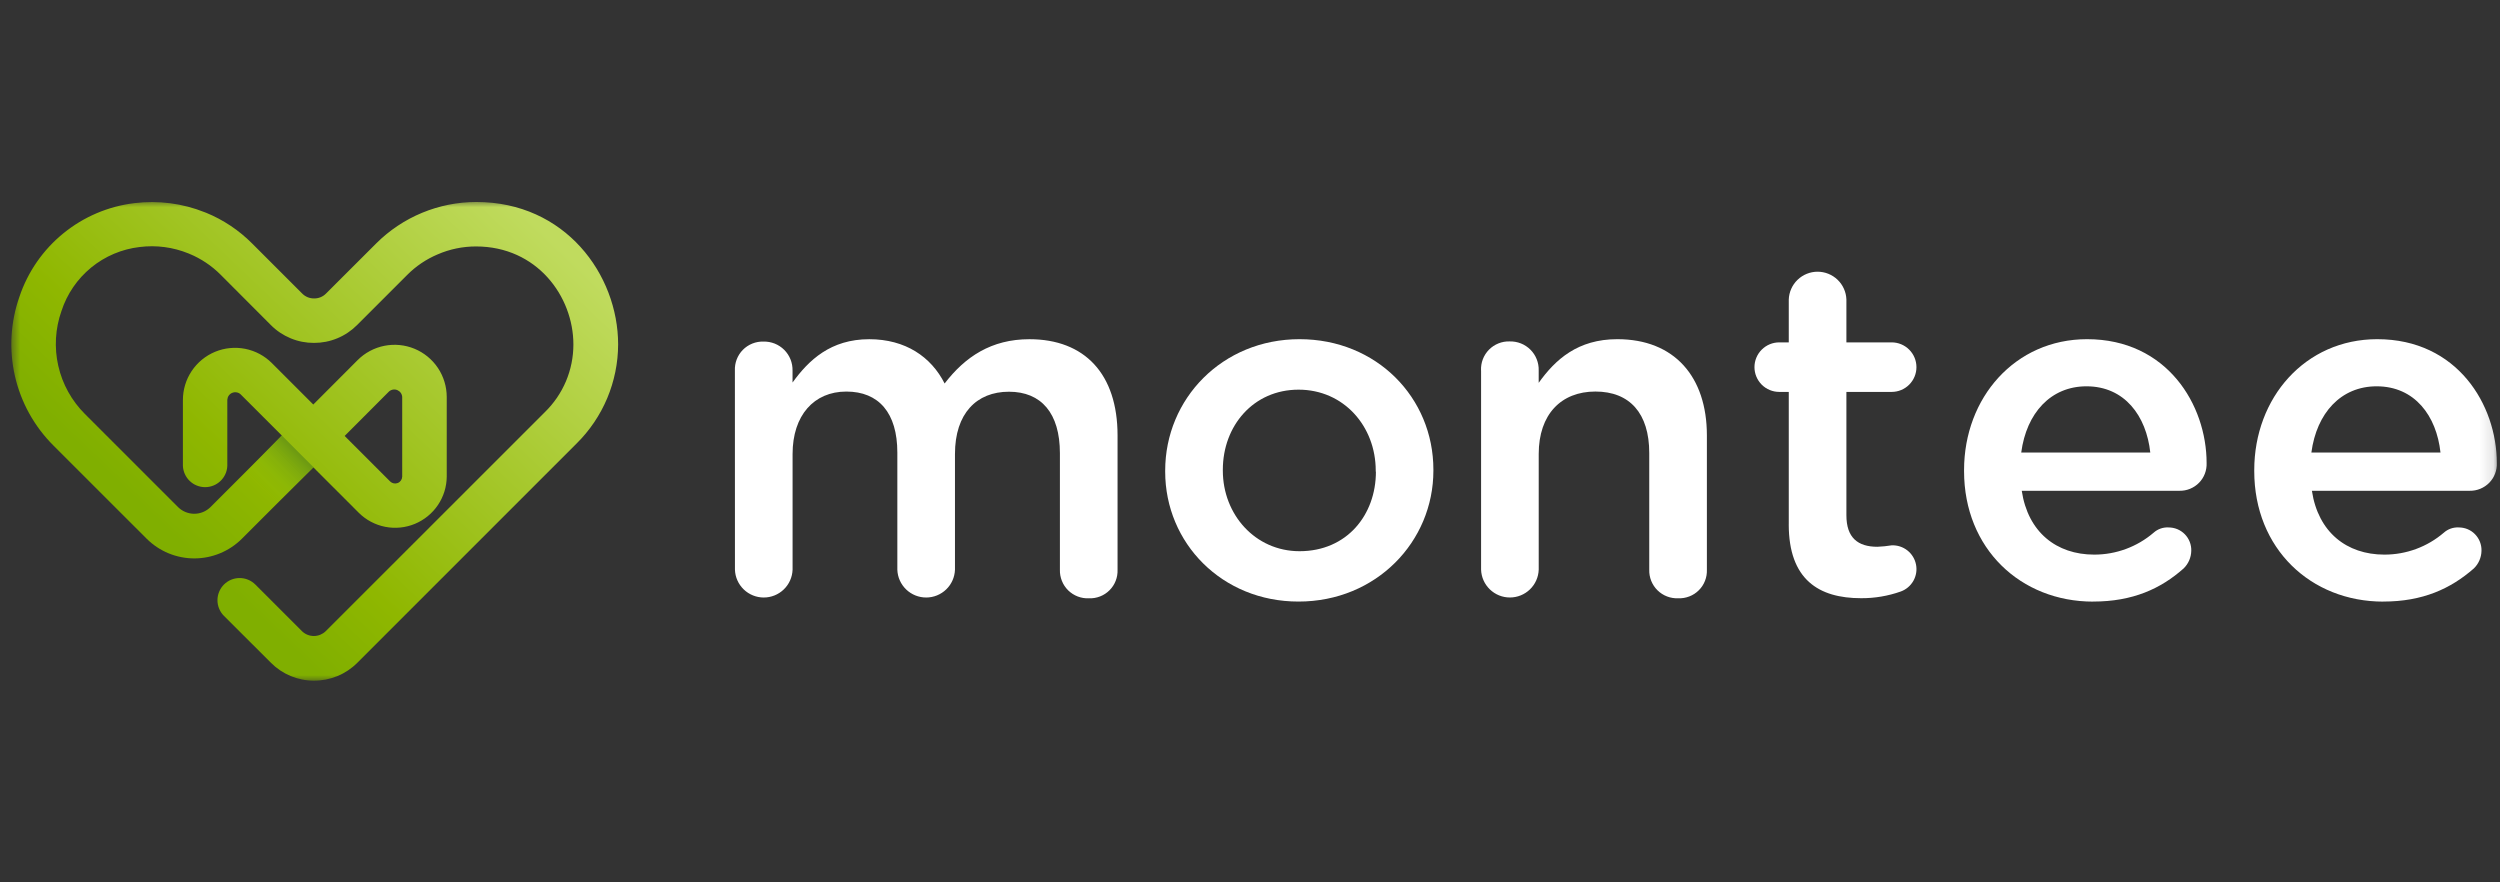 <svg width="187" height="66" viewBox="0 0 187 66" fill="none" xmlns="http://www.w3.org/2000/svg">
<rect x="0" y="0" width="187" height="66" fill="#333333" stroke="none"/>
<g clip-path="url(#clip0_3367_5972)">
<mask id="mask0_3367_5972" style="mask-type:luminance" maskUnits="userSpaceOnUse" x="0" y="15" width="187" height="36">
<path d="M186.882 15H0.694V51H186.882V15Z" fill="white"/>
</mask>
<g mask="url(#mask0_3367_5972)">
<path d="M23.477 50.914C22.879 50.914 22.288 50.795 21.738 50.565C21.187 50.335 20.686 49.999 20.266 49.575L16.752 46.069C16.442 45.759 16.266 45.335 16.266 44.896C16.266 44.457 16.442 44.034 16.752 43.723C17.063 43.412 17.486 43.237 17.925 43.237C18.364 43.237 18.788 43.412 19.099 43.723L22.597 47.221C22.834 47.448 23.15 47.573 23.477 47.573C23.803 47.573 24.119 47.446 24.356 47.221L40.741 30.842C41.42 30.184 41.963 29.395 42.332 28.524C42.7 27.653 42.89 26.715 42.89 25.769C42.89 22.164 40.163 18.434 35.602 18.434C34.617 18.434 33.643 18.634 32.738 19.027C31.885 19.386 31.11 19.909 30.459 20.564L26.708 24.315C26.285 24.74 25.782 25.077 25.229 25.305C24.676 25.535 24.082 25.651 23.482 25.649C22.883 25.651 22.288 25.534 21.735 25.303C21.181 25.073 20.677 24.736 20.256 24.31L16.5 20.546C15.831 19.875 15.035 19.343 14.159 18.982L14.099 18.957C12.945 18.488 11.691 18.321 10.455 18.476C9.122 18.629 7.861 19.161 6.822 20.011C5.784 20.861 5.011 21.99 4.597 23.266C4.131 24.584 4.051 26.006 4.36 27.369C4.67 28.731 5.361 29.978 6.349 30.963L13.314 37.928C13.637 38.249 14.074 38.43 14.531 38.43C14.988 38.43 15.425 38.249 15.748 37.928L21.09 32.586L17.992 29.49C17.91 29.416 17.806 29.365 17.695 29.348C17.585 29.33 17.472 29.343 17.369 29.385C17.265 29.427 17.176 29.499 17.112 29.59C17.047 29.681 17.011 29.789 17.003 29.901V34.848C16.986 35.276 16.803 35.68 16.492 35.977C16.183 36.274 15.771 36.439 15.342 36.439C14.914 36.439 14.501 36.274 14.192 35.977C13.883 35.68 13.7 35.276 13.681 34.848V29.919C13.681 29.148 13.909 28.392 14.338 27.752C14.766 27.111 15.376 26.61 16.087 26.315C16.8 26.02 17.583 25.943 18.34 26.092C19.097 26.243 19.792 26.614 20.337 27.16L23.434 30.258L26.755 26.931C27.301 26.387 27.997 26.015 28.754 25.866C29.511 25.716 30.294 25.794 31.007 26.088C31.72 26.384 32.329 26.884 32.758 27.525C33.186 28.166 33.414 28.921 33.416 29.692V35.649C33.411 36.407 33.181 37.147 32.758 37.775C32.334 38.404 31.734 38.894 31.033 39.185C30.332 39.475 29.561 39.553 28.817 39.407C28.072 39.261 27.387 38.899 26.848 38.367L23.436 34.955L18.094 40.297C17.149 41.24 15.867 41.769 14.533 41.769C13.198 41.769 11.918 41.24 10.971 40.297L4 33.329C2.568 31.903 1.569 30.103 1.118 28.133C0.667 26.164 0.782 24.106 1.452 22.201C2.077 20.339 3.216 18.692 4.741 17.452C6.263 16.212 8.107 15.429 10.058 15.194C11.842 14.974 13.655 15.21 15.323 15.879L15.374 15.9L15.416 15.914C16.705 16.442 17.876 17.224 18.858 18.211L22.605 21.958C22.721 22.076 22.86 22.169 23.013 22.232C23.166 22.295 23.331 22.325 23.496 22.323C23.661 22.325 23.826 22.295 23.979 22.232C24.131 22.169 24.27 22.076 24.386 21.958L28.137 18.211C30.125 16.226 32.819 15.111 35.627 15.109C42.269 15.109 46.236 20.529 46.236 25.767C46.232 27.149 45.953 28.515 45.419 29.789C44.883 31.062 44.102 32.217 43.117 33.187L26.736 49.568C26.309 49.998 25.802 50.34 25.241 50.57C24.681 50.8 24.081 50.918 23.475 50.913L23.477 50.914ZM25.782 32.611L29.194 36.023C29.268 36.093 29.361 36.14 29.461 36.158C29.561 36.175 29.665 36.165 29.76 36.126C29.855 36.088 29.935 36.021 29.992 35.937C30.05 35.852 30.081 35.754 30.085 35.652V29.695C30.078 29.583 30.041 29.476 29.976 29.385C29.911 29.293 29.821 29.223 29.719 29.179C29.616 29.137 29.503 29.123 29.393 29.142C29.282 29.162 29.18 29.211 29.096 29.285L25.78 32.609L25.782 32.611Z" fill="url(#paint0_linear_3367_5972)"/>
<path d="M23.448 34.949L20.724 37.67L18.38 35.307L21.076 32.574L23.448 34.949Z" fill="url(#paint1_linear_3367_5972)"/>
<path d="M23.438 30.263L26.052 27.645L28.36 30.026L25.782 32.611L23.438 30.263Z" fill="url(#paint2_linear_3367_5972)"/>
<path d="M54.97 27.723C54.956 27.436 55.004 27.152 55.105 26.885C55.207 26.618 55.364 26.374 55.564 26.17C55.764 25.967 56.005 25.807 56.27 25.7C56.535 25.593 56.819 25.542 57.105 25.55C57.393 25.543 57.68 25.594 57.947 25.7C58.214 25.807 58.456 25.967 58.66 26.169C58.863 26.372 59.023 26.615 59.13 26.881C59.237 27.148 59.288 27.435 59.282 27.723V28.613C60.492 26.939 62.13 25.373 65.019 25.373C67.725 25.373 69.651 26.69 70.658 28.685C72.189 26.69 74.15 25.373 76.999 25.373C81.133 25.373 83.593 27.972 83.593 32.569V42.618C83.604 42.902 83.556 43.185 83.452 43.449C83.349 43.714 83.191 43.953 82.99 44.153C82.79 44.353 82.549 44.511 82.285 44.613C82.02 44.717 81.737 44.764 81.454 44.753C81.167 44.766 80.883 44.72 80.616 44.618C80.35 44.516 80.105 44.36 79.901 44.16C79.698 43.96 79.536 43.719 79.431 43.454C79.324 43.189 79.273 42.904 79.281 42.618V33.899C79.281 30.908 77.889 29.301 75.468 29.301C73.046 29.301 71.432 30.931 71.432 33.957V42.616C71.411 43.175 71.176 43.703 70.774 44.09C70.371 44.478 69.834 44.694 69.277 44.694C68.72 44.694 68.182 44.478 67.779 44.09C67.377 43.701 67.14 43.175 67.121 42.616V33.85C67.121 30.882 65.731 29.289 63.306 29.289C60.881 29.289 59.285 31.073 59.285 33.957V42.616C59.264 43.175 59.029 43.703 58.626 44.09C58.224 44.478 57.687 44.694 57.13 44.694C56.574 44.694 56.034 44.478 55.632 44.09C55.23 43.701 54.993 43.175 54.974 42.616L54.97 27.721V27.723Z" fill="white"/>
<path d="M87.156 35.277V35.203C87.156 29.823 91.432 25.371 97.205 25.371C102.977 25.371 107.218 29.751 107.218 35.132V35.203C107.218 40.516 102.942 44.997 97.128 44.997C91.41 45.002 87.156 40.623 87.156 35.277ZM102.905 35.277V35.203C102.905 31.892 100.517 29.147 97.133 29.147C93.749 29.147 91.468 31.856 91.468 35.133V35.205C91.468 38.484 93.889 41.23 97.205 41.23C100.745 41.23 102.918 38.521 102.918 35.281H102.905V35.277Z" fill="white"/>
<path d="M110.781 27.71C110.769 27.424 110.814 27.138 110.916 26.871C111.018 26.604 111.176 26.36 111.376 26.156C111.577 25.952 111.817 25.793 112.084 25.686C112.35 25.578 112.636 25.529 112.922 25.538C113.21 25.531 113.494 25.582 113.763 25.687C114.032 25.793 114.272 25.954 114.476 26.156C114.68 26.36 114.84 26.602 114.945 26.869C115.052 27.136 115.103 27.422 115.094 27.71V28.636C116.341 26.89 118.018 25.371 120.974 25.371C125.25 25.371 127.675 28.184 127.675 32.568V42.616C127.686 42.9 127.638 43.183 127.534 43.447C127.431 43.712 127.273 43.951 127.072 44.151C126.872 44.351 126.632 44.509 126.366 44.611C126.102 44.715 125.819 44.762 125.536 44.751C125.25 44.764 124.965 44.718 124.698 44.616C124.431 44.514 124.189 44.358 123.984 44.158C123.78 43.958 123.62 43.717 123.513 43.452C123.406 43.187 123.355 42.902 123.364 42.616V33.885C123.364 30.917 121.904 29.287 119.337 29.287C116.77 29.287 115.096 30.999 115.096 33.955V42.614C115.075 43.173 114.84 43.701 114.438 44.088C114.035 44.476 113.498 44.692 112.94 44.692C112.381 44.692 111.846 44.476 111.443 44.088C111.041 43.7 110.804 43.173 110.785 42.614V27.71H110.781Z" fill="white"/>
<path d="M133.8 39.222V29.315H133.087C132.596 29.315 132.125 29.12 131.777 28.773C131.43 28.425 131.234 27.954 131.234 27.463C131.234 26.971 131.43 26.5 131.777 26.153C132.125 25.805 132.596 25.61 133.087 25.61H133.8V22.402C133.821 21.843 134.056 21.315 134.459 20.928C134.861 20.54 135.398 20.324 135.955 20.324C136.512 20.324 137.051 20.54 137.453 20.928C137.855 21.316 138.092 21.843 138.111 22.402V25.61H141.497C141.989 25.61 142.46 25.805 142.807 26.153C143.155 26.5 143.35 26.971 143.35 27.463C143.35 27.954 143.155 28.425 142.807 28.773C142.46 29.12 141.989 29.315 141.497 29.315H138.111V38.545C138.111 40.223 138.967 40.899 140.43 40.899C140.788 40.885 141.144 40.848 141.497 40.791C141.922 40.774 142.34 40.909 142.674 41.173C143.007 41.436 143.236 41.81 143.318 42.228C143.401 42.646 143.33 43.078 143.12 43.449C142.909 43.819 142.574 44.102 142.173 44.246C141.22 44.583 140.217 44.752 139.206 44.745C136.044 44.745 133.798 43.355 133.798 39.222H133.8Z" fill="white"/>
<path d="M156.569 45.001C151.153 45.001 146.912 41.048 146.912 35.237V35.165C146.912 29.749 150.723 25.371 156.112 25.371C162.099 25.371 165.054 30.288 165.054 34.633C165.065 34.905 165.021 35.175 164.924 35.43C164.828 35.685 164.679 35.915 164.489 36.11C164.299 36.305 164.071 36.457 163.82 36.561C163.569 36.665 163.298 36.715 163.026 36.71H151.227C151.691 39.808 153.826 41.485 156.643 41.485C158.274 41.489 159.855 40.906 161.094 39.843C161.396 39.573 161.793 39.432 162.197 39.452C162.425 39.452 162.652 39.494 162.863 39.581C163.073 39.669 163.265 39.799 163.425 39.962C163.585 40.126 163.709 40.319 163.792 40.532C163.874 40.744 163.915 40.971 163.907 41.199C163.899 41.696 163.693 42.17 163.339 42.516C161.632 44.035 159.528 44.997 156.572 44.997L156.569 45.001ZM160.841 33.848C160.545 31.107 158.919 28.896 156.07 28.896C153.399 28.896 151.58 30.892 151.188 33.848H160.841Z" fill="white"/>
<path d="M178.272 45.001C172.856 45.001 168.618 41.048 168.618 35.237V35.165C168.618 29.749 172.429 25.371 177.818 25.371C183.807 25.371 186.762 30.288 186.762 34.633C186.775 34.905 186.729 35.175 186.632 35.43C186.536 35.685 186.386 35.915 186.197 36.11C186.007 36.305 185.779 36.457 185.526 36.561C185.275 36.665 185.004 36.715 184.732 36.71H172.93C173.395 39.808 175.532 41.485 178.349 41.485C179.982 41.489 181.561 40.906 182.8 39.843C183.104 39.573 183.501 39.432 183.907 39.452C184.135 39.452 184.362 39.494 184.572 39.581C184.783 39.669 184.975 39.799 185.133 39.962C185.292 40.126 185.417 40.319 185.5 40.532C185.582 40.744 185.623 40.971 185.616 41.199C185.607 41.696 185.403 42.17 185.047 42.516C183.317 44.035 181.218 44.997 178.272 44.997V45.001ZM182.548 33.848C182.251 31.107 180.625 28.896 177.773 28.896C175.102 28.896 173.286 30.892 172.891 33.848H182.548Z" fill="white"/>
</g>
</g>
<defs>
<linearGradient id="paint0_linear_3367_5972" x1="35.899" y1="12.681" x2="10.782" y2="39.091" gradientUnits="userSpaceOnUse">
<stop stop-color="#C0DB5E"/>
<stop offset="0.78" stop-color="#8FB700"/>
<stop offset="0.98" stop-color="#80AF00"/>
</linearGradient>
<linearGradient id="paint1_linear_3367_5972" x1="19.53" y1="36.492" x2="22.25" y2="33.772" gradientUnits="userSpaceOnUse">
<stop stop-color="#93C400" stop-opacity="0"/>
<stop offset="1" stop-color="#6C9913"/>
</linearGradient>
<linearGradient id="paint2_linear_3367_5972" x1="12.052" y1="28.783" x2="9.327" y2="31.398" gradientUnits="userSpaceOnUse">
<stop offset="0.01" stop-color="#A7D100" stop-opacity="0"/>
<stop offset="0.98" stop-color="#6C9C00"/>
</linearGradient>
<clipPath id="clip0_3367_5972">
<rect width="186.188" height="36" fill="white" transform="translate(0.694 15)"/>
</clipPath>
</defs>
</svg>
